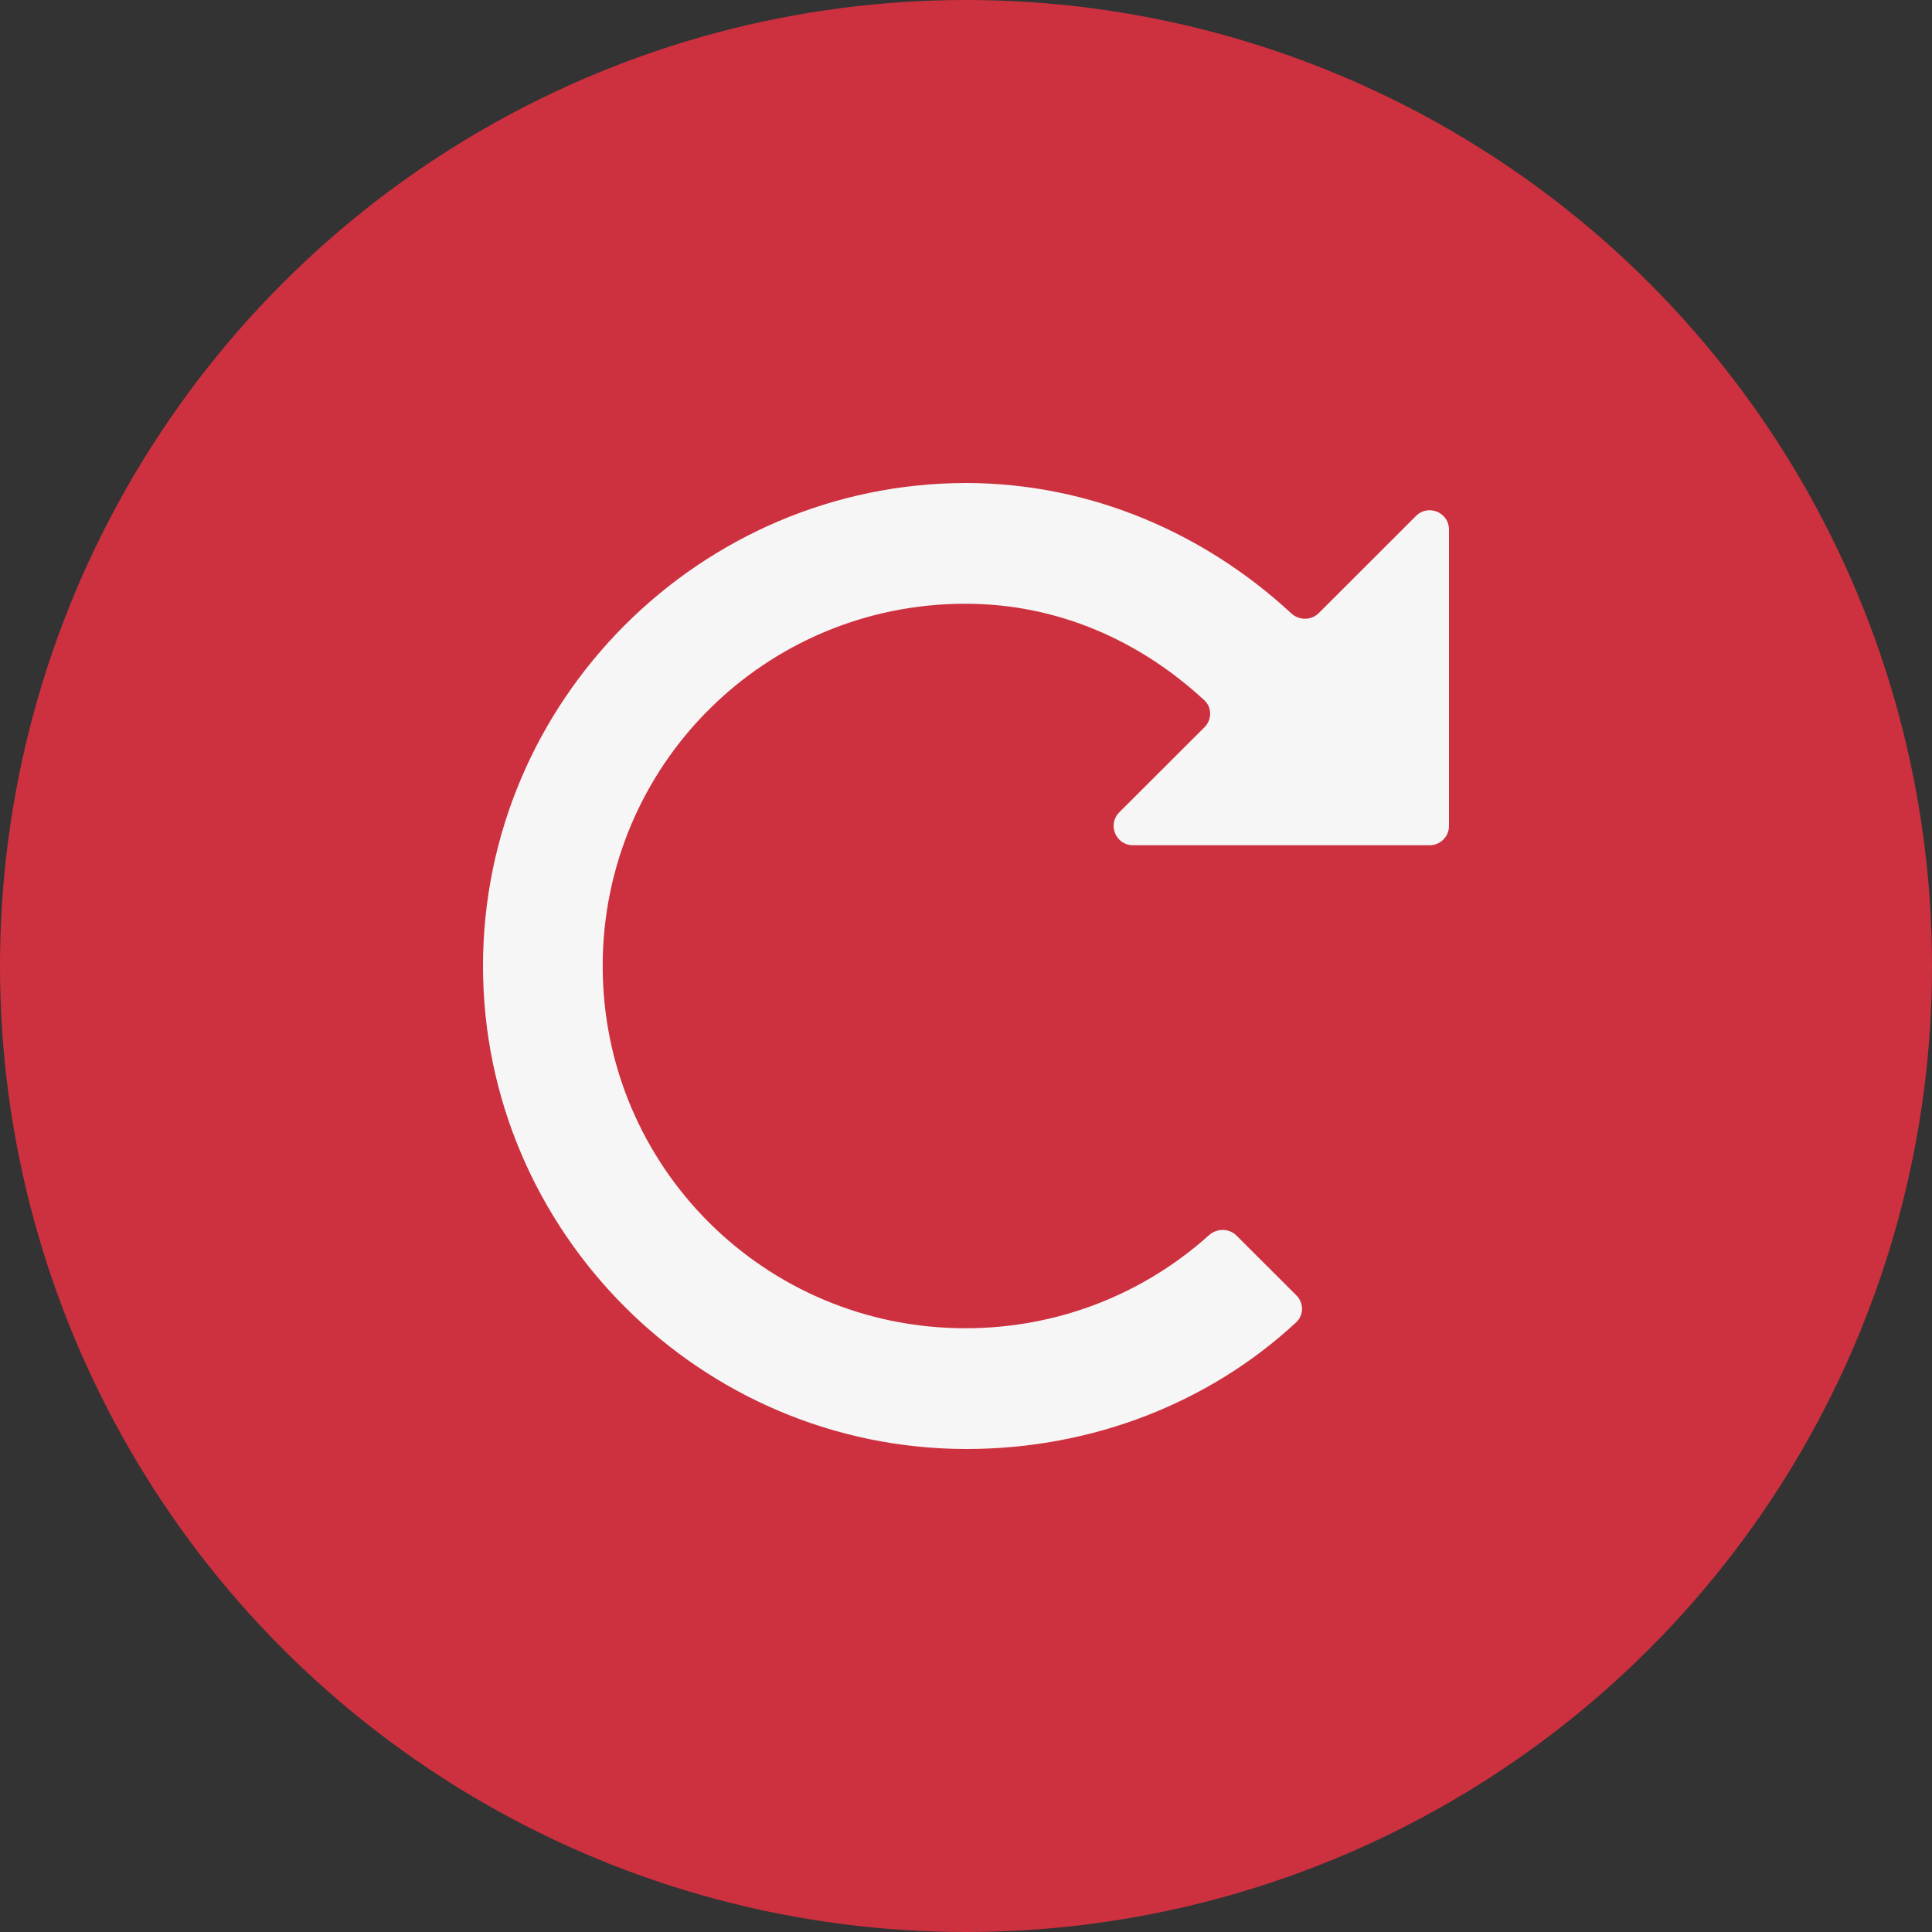 <svg width="100" height="100" viewBox="0 0 100 100" fill="none" xmlns="http://www.w3.org/2000/svg">
<rect x="0" y="0" width="100" height="100" fill="#333333" stroke="none"/>
<circle cx="50" cy="50" r="50" fill="#CD313F"/>
<path d="M50.031 25C36.264 25 25 36.25 25 50C25 63.75 36.264 75 50.031 75C56.559 75 62.637 72.583 67.09 68.442C67.493 68.068 67.489 67.436 67.1 67.047L64.004 63.956C63.614 63.566 62.983 63.568 62.573 63.937C59.262 66.911 54.859 68.75 49.969 68.75C39.581 68.75 31.195 60.375 31.195 50C31.195 39.625 39.581 31.25 49.969 31.25C54.806 31.25 59.046 33.202 62.336 36.246C62.739 36.62 62.734 37.251 62.346 37.639L57.936 42.042C57.306 42.672 57.752 43.75 58.643 43.75H74C74.552 43.75 75 43.302 75 42.75V27.412C75 26.521 73.924 26.075 73.293 26.704L68.26 31.732C67.869 32.122 67.238 32.12 66.833 31.745C62.398 27.639 56.493 25 49.969 25H50.031Z" fill="#F6F6F6"/>
</svg>
